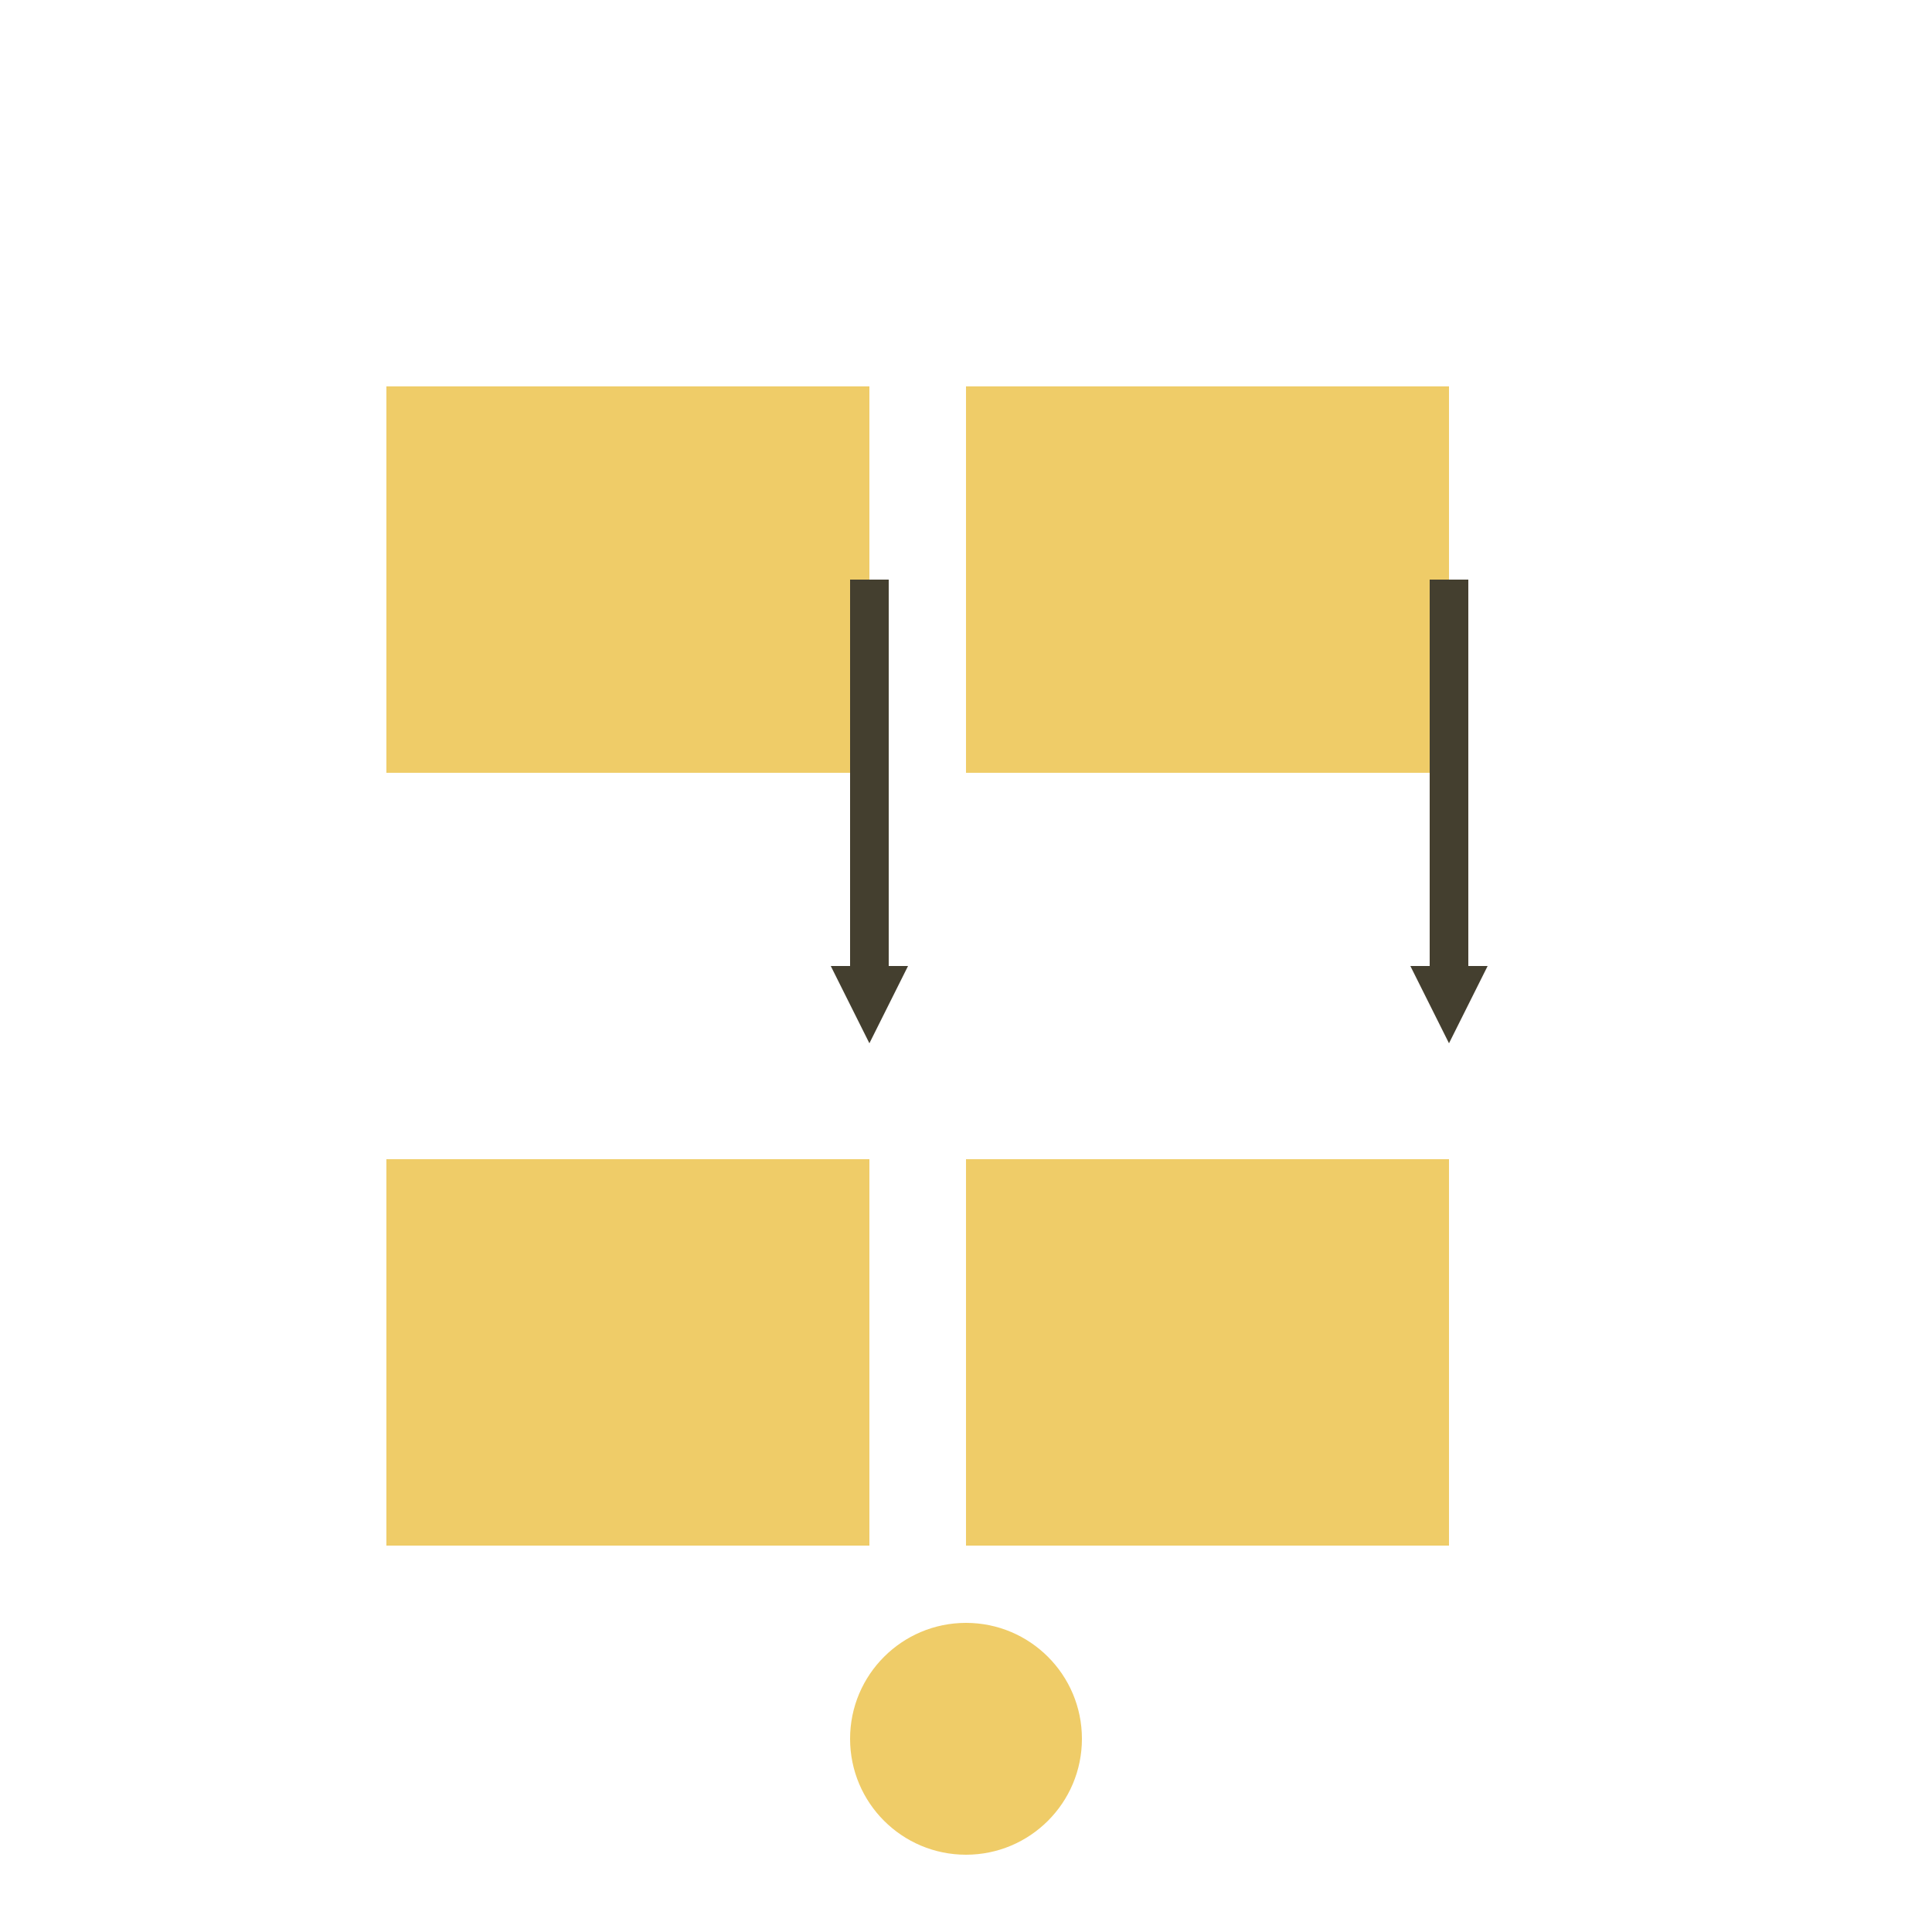 <svg width="100" height="100" viewBox="0 0 100 100" xmlns="http://www.w3.org/2000/svg">
  <!-- Rectangles representing data pipeline stages -->
  <rect x="20" y="20" width="25" height="20" fill="#EFCC68"/>
  <rect x="50" y="20" width="25" height="20" fill="#EFCC68"/>
  <rect x="20" y="60" width="25" height="20" fill="#EFCC68"/>
  <rect x="50" y="60" width="25" height="20" fill="#EFCC68"/>
  
  <!-- Connecting arrows representing data flow -->
  <line x1="45" y1="30" x2="45" y2="50" stroke="#443F2F" stroke-width="2"/>
  <polygon points="43,50 47,50 45,54" fill="#443F2F"/>
  <line x1="75" y1="30" x2="75" y2="50" stroke="#443F2F" stroke-width="2"/>
  <polygon points="73,50 77,50 75,54" fill="#443F2F"/>
  
  <!-- Final stage data output -->
  <circle cx="50" cy="90" r="6" fill="#EFCC68"/>
</svg>
